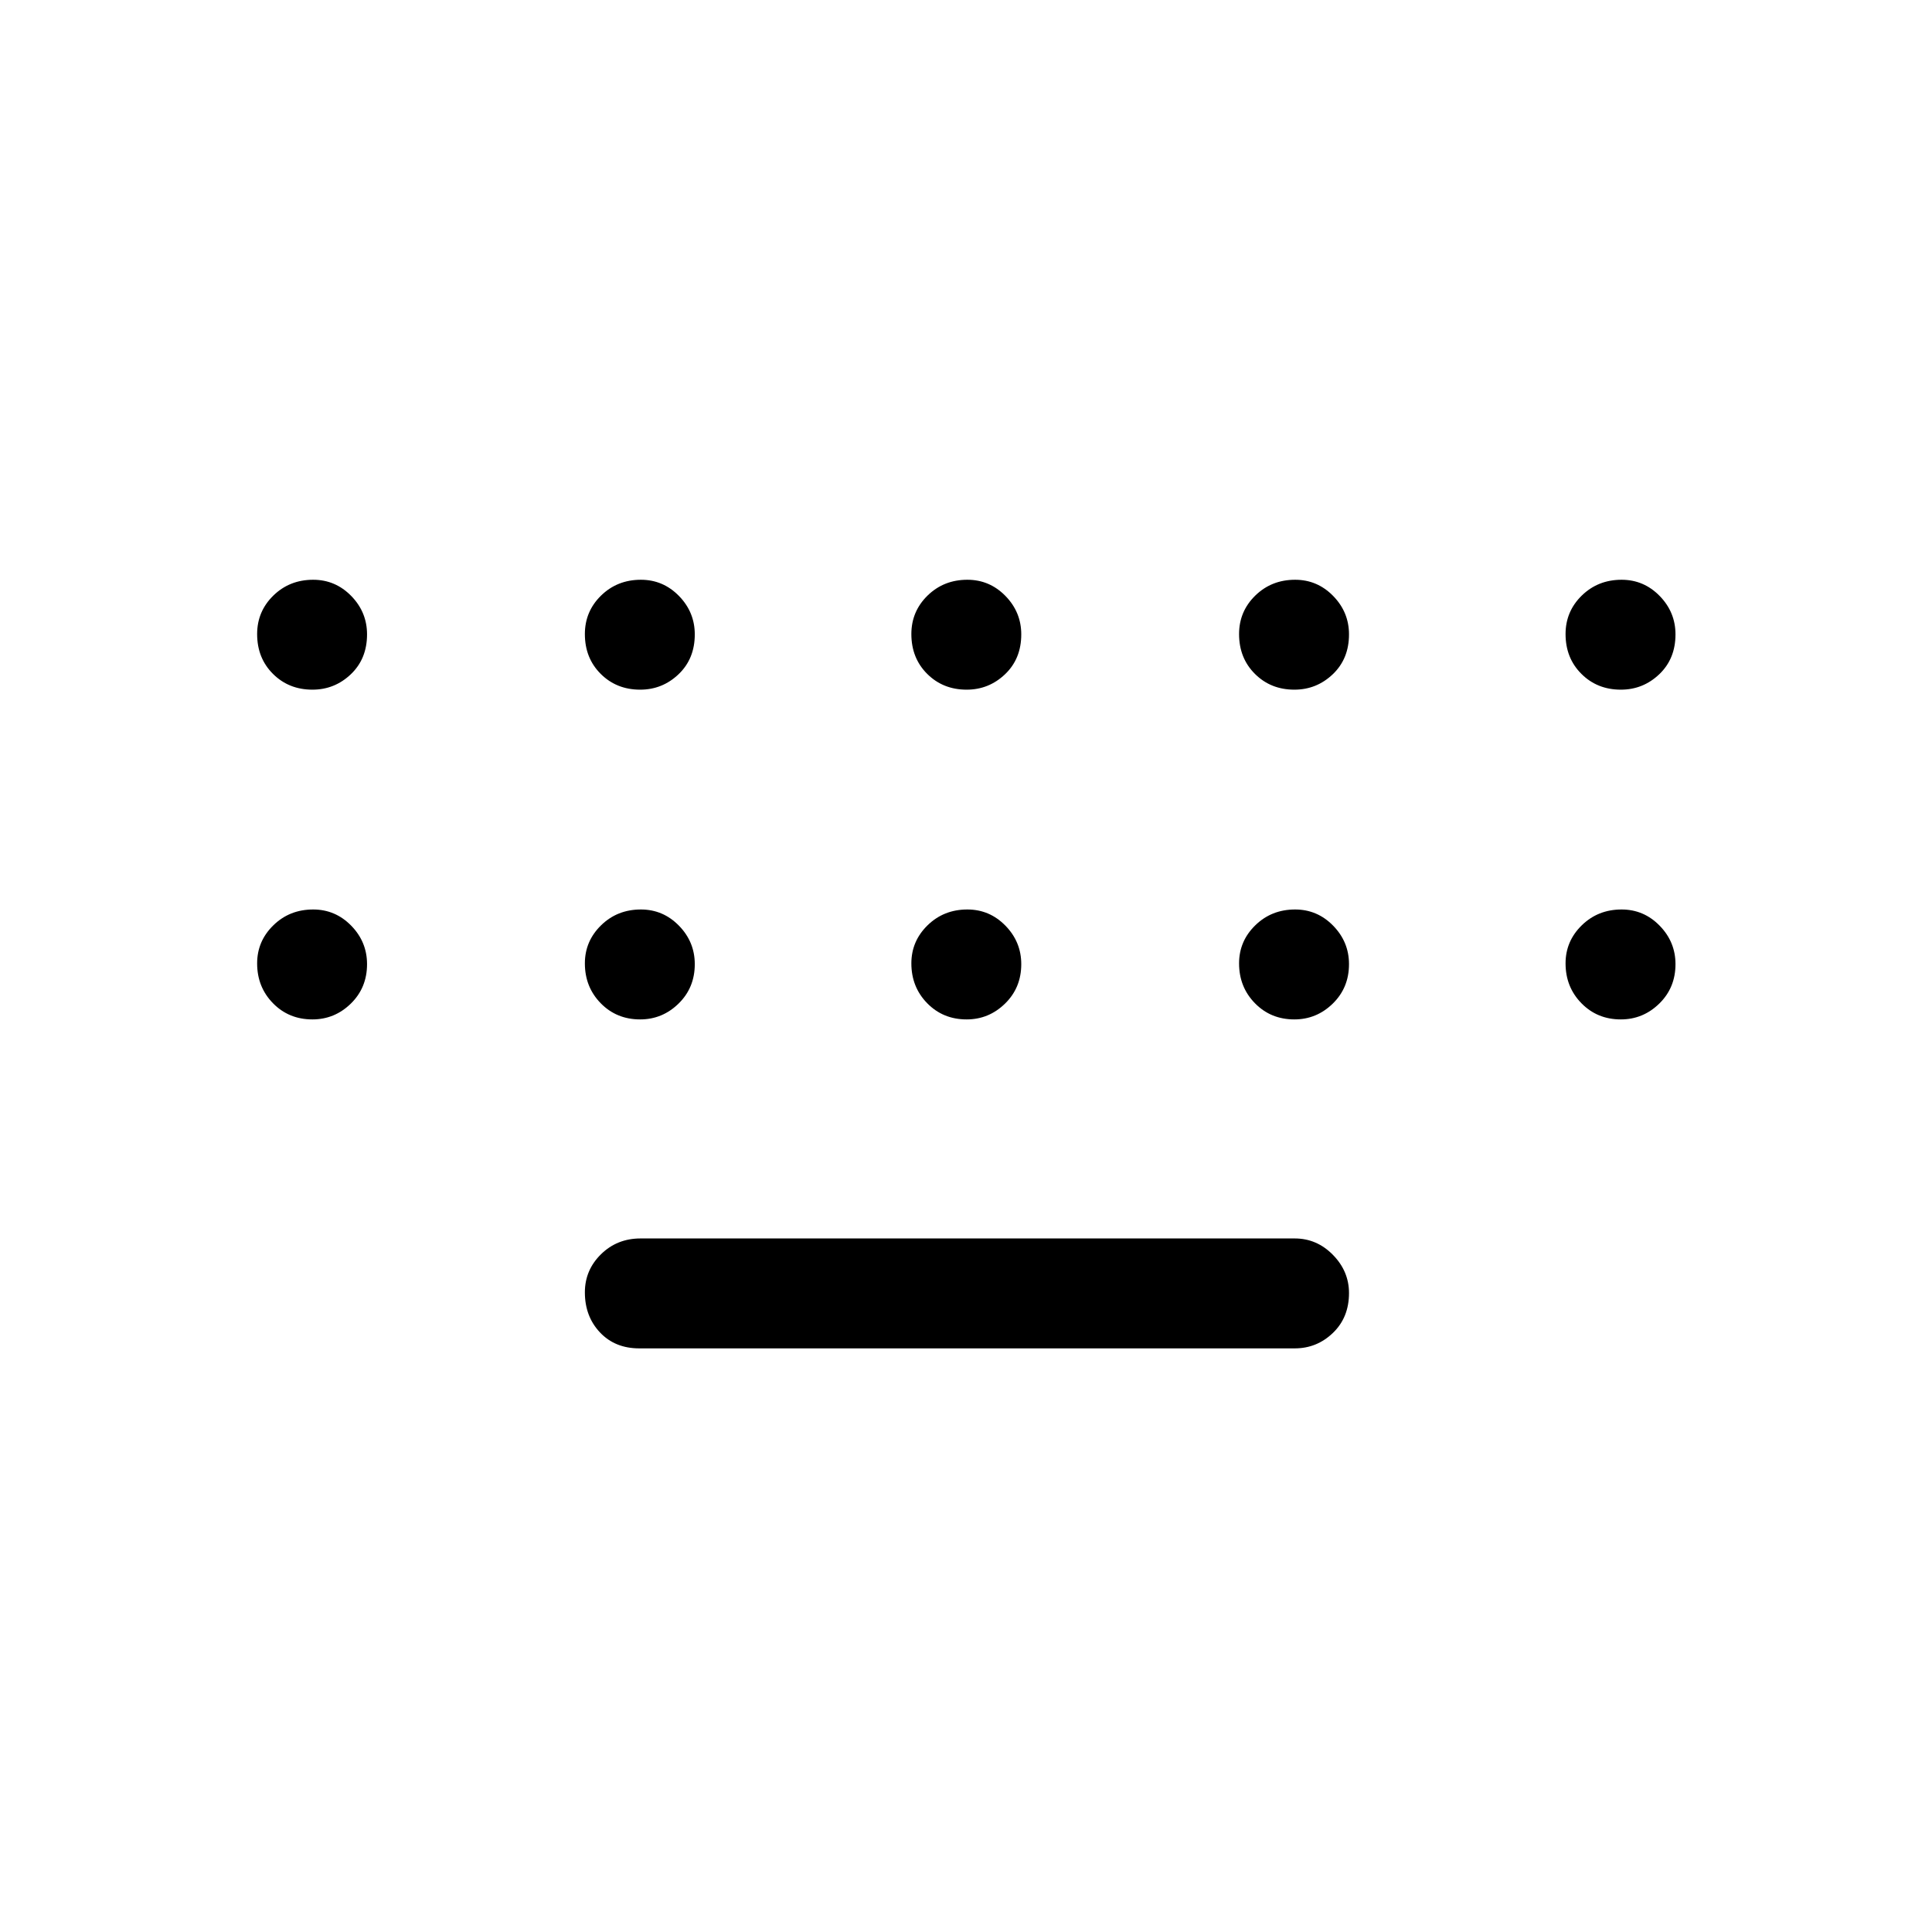 <svg xmlns="http://www.w3.org/2000/svg" height="48" viewBox="0 -960 960 960" width="48"><path d="M317.65-290q-12.07 0-19.55-7.95t-7.48-19.89q0-11.04 7.99-18.91 8-7.87 19.66-7.87h325.08q10.97 0 18.96 8.14 8 8.14 8 19 0 12.13-8 19.81-7.99 7.67-18.96 7.67h-325.7ZM155.24-617.31q-11.74 0-19.61-7.85-7.86-7.84-7.86-19.78 0-11.25 8.05-19.12 8.04-7.86 19.79-7.86 11.04 0 18.91 8.04 7.86 8.05 7.86 19.09 0 12.14-8.04 19.81-8.05 7.67-19.1 7.67Zm162.85 0q-11.74 0-19.61-7.85-7.86-7.84-7.86-19.78 0-11.25 8.04-19.12 8.05-7.86 19.79-7.86 11.05 0 18.92 8.04 7.86 8.05 7.86 19.09 0 12.14-8.05 19.81-8.04 7.67-19.09 7.67Zm162.23 0q-11.74 0-19.61-7.85-7.86-7.84-7.86-19.78 0-11.25 8.04-19.12 8.05-7.86 19.79-7.86 11.05 0 18.92 8.04 7.86 8.05 7.86 19.09 0 12.14-8.05 19.81-8.04 7.67-19.09 7.67Zm162.84 0q-11.74 0-19.6-7.85-7.87-7.84-7.87-19.78 0-11.25 8.05-19.12 8.05-7.86 19.79-7.86 11.05 0 18.91 8.04 7.87 8.05 7.87 19.09 0 12.14-8.05 19.81-8.05 7.67-19.1 7.67Zm162.23 0q-11.74 0-19.6-7.85-7.87-7.84-7.87-19.78 0-11.25 8.05-19.12 8.05-7.86 19.79-7.86 11.05 0 18.91 8.04 7.87 8.05 7.87 19.09 0 12.14-8.05 19.81-8.05 7.67-19.1 7.67Zm0 163.85q-11.74 0-19.6-8.05-7.87-8.05-7.87-19.79 0-11.05 8.05-18.91 8.05-7.87 19.79-7.87 11.05 0 18.91 8.05 7.87 8.05 7.87 19.1 0 11.74-8.05 19.6-8.05 7.87-19.1 7.87Zm-162.23 0q-11.74 0-19.6-8.05-7.87-8.05-7.87-19.79 0-11.05 8.05-18.91 8.05-7.87 19.79-7.87 11.05 0 18.91 8.05 7.87 8.05 7.87 19.1 0 11.74-8.05 19.6-8.05 7.87-19.1 7.87Zm-162.84 0q-11.74 0-19.61-8.05-7.86-8.05-7.86-19.79 0-11.05 8.04-18.91 8.05-7.87 19.79-7.87 11.05 0 18.92 8.05 7.86 8.05 7.86 19.1 0 11.74-8.05 19.6-8.04 7.87-19.09 7.87Zm-162.23 0q-11.74 0-19.61-8.05-7.86-8.05-7.86-19.79 0-11.05 8.04-18.91 8.05-7.87 19.79-7.87 11.05 0 18.92 8.05 7.86 8.05 7.86 19.1 0 11.74-8.05 19.6-8.04 7.87-19.09 7.87Zm-162.85 0q-11.74 0-19.61-8.05-7.86-8.05-7.86-19.79 0-11.05 8.05-18.91 8.04-7.87 19.79-7.87 11.04 0 18.91 8.05 7.86 8.05 7.86 19.1 0 11.74-8.04 19.6-8.05 7.87-19.1 7.87Z"/></svg>